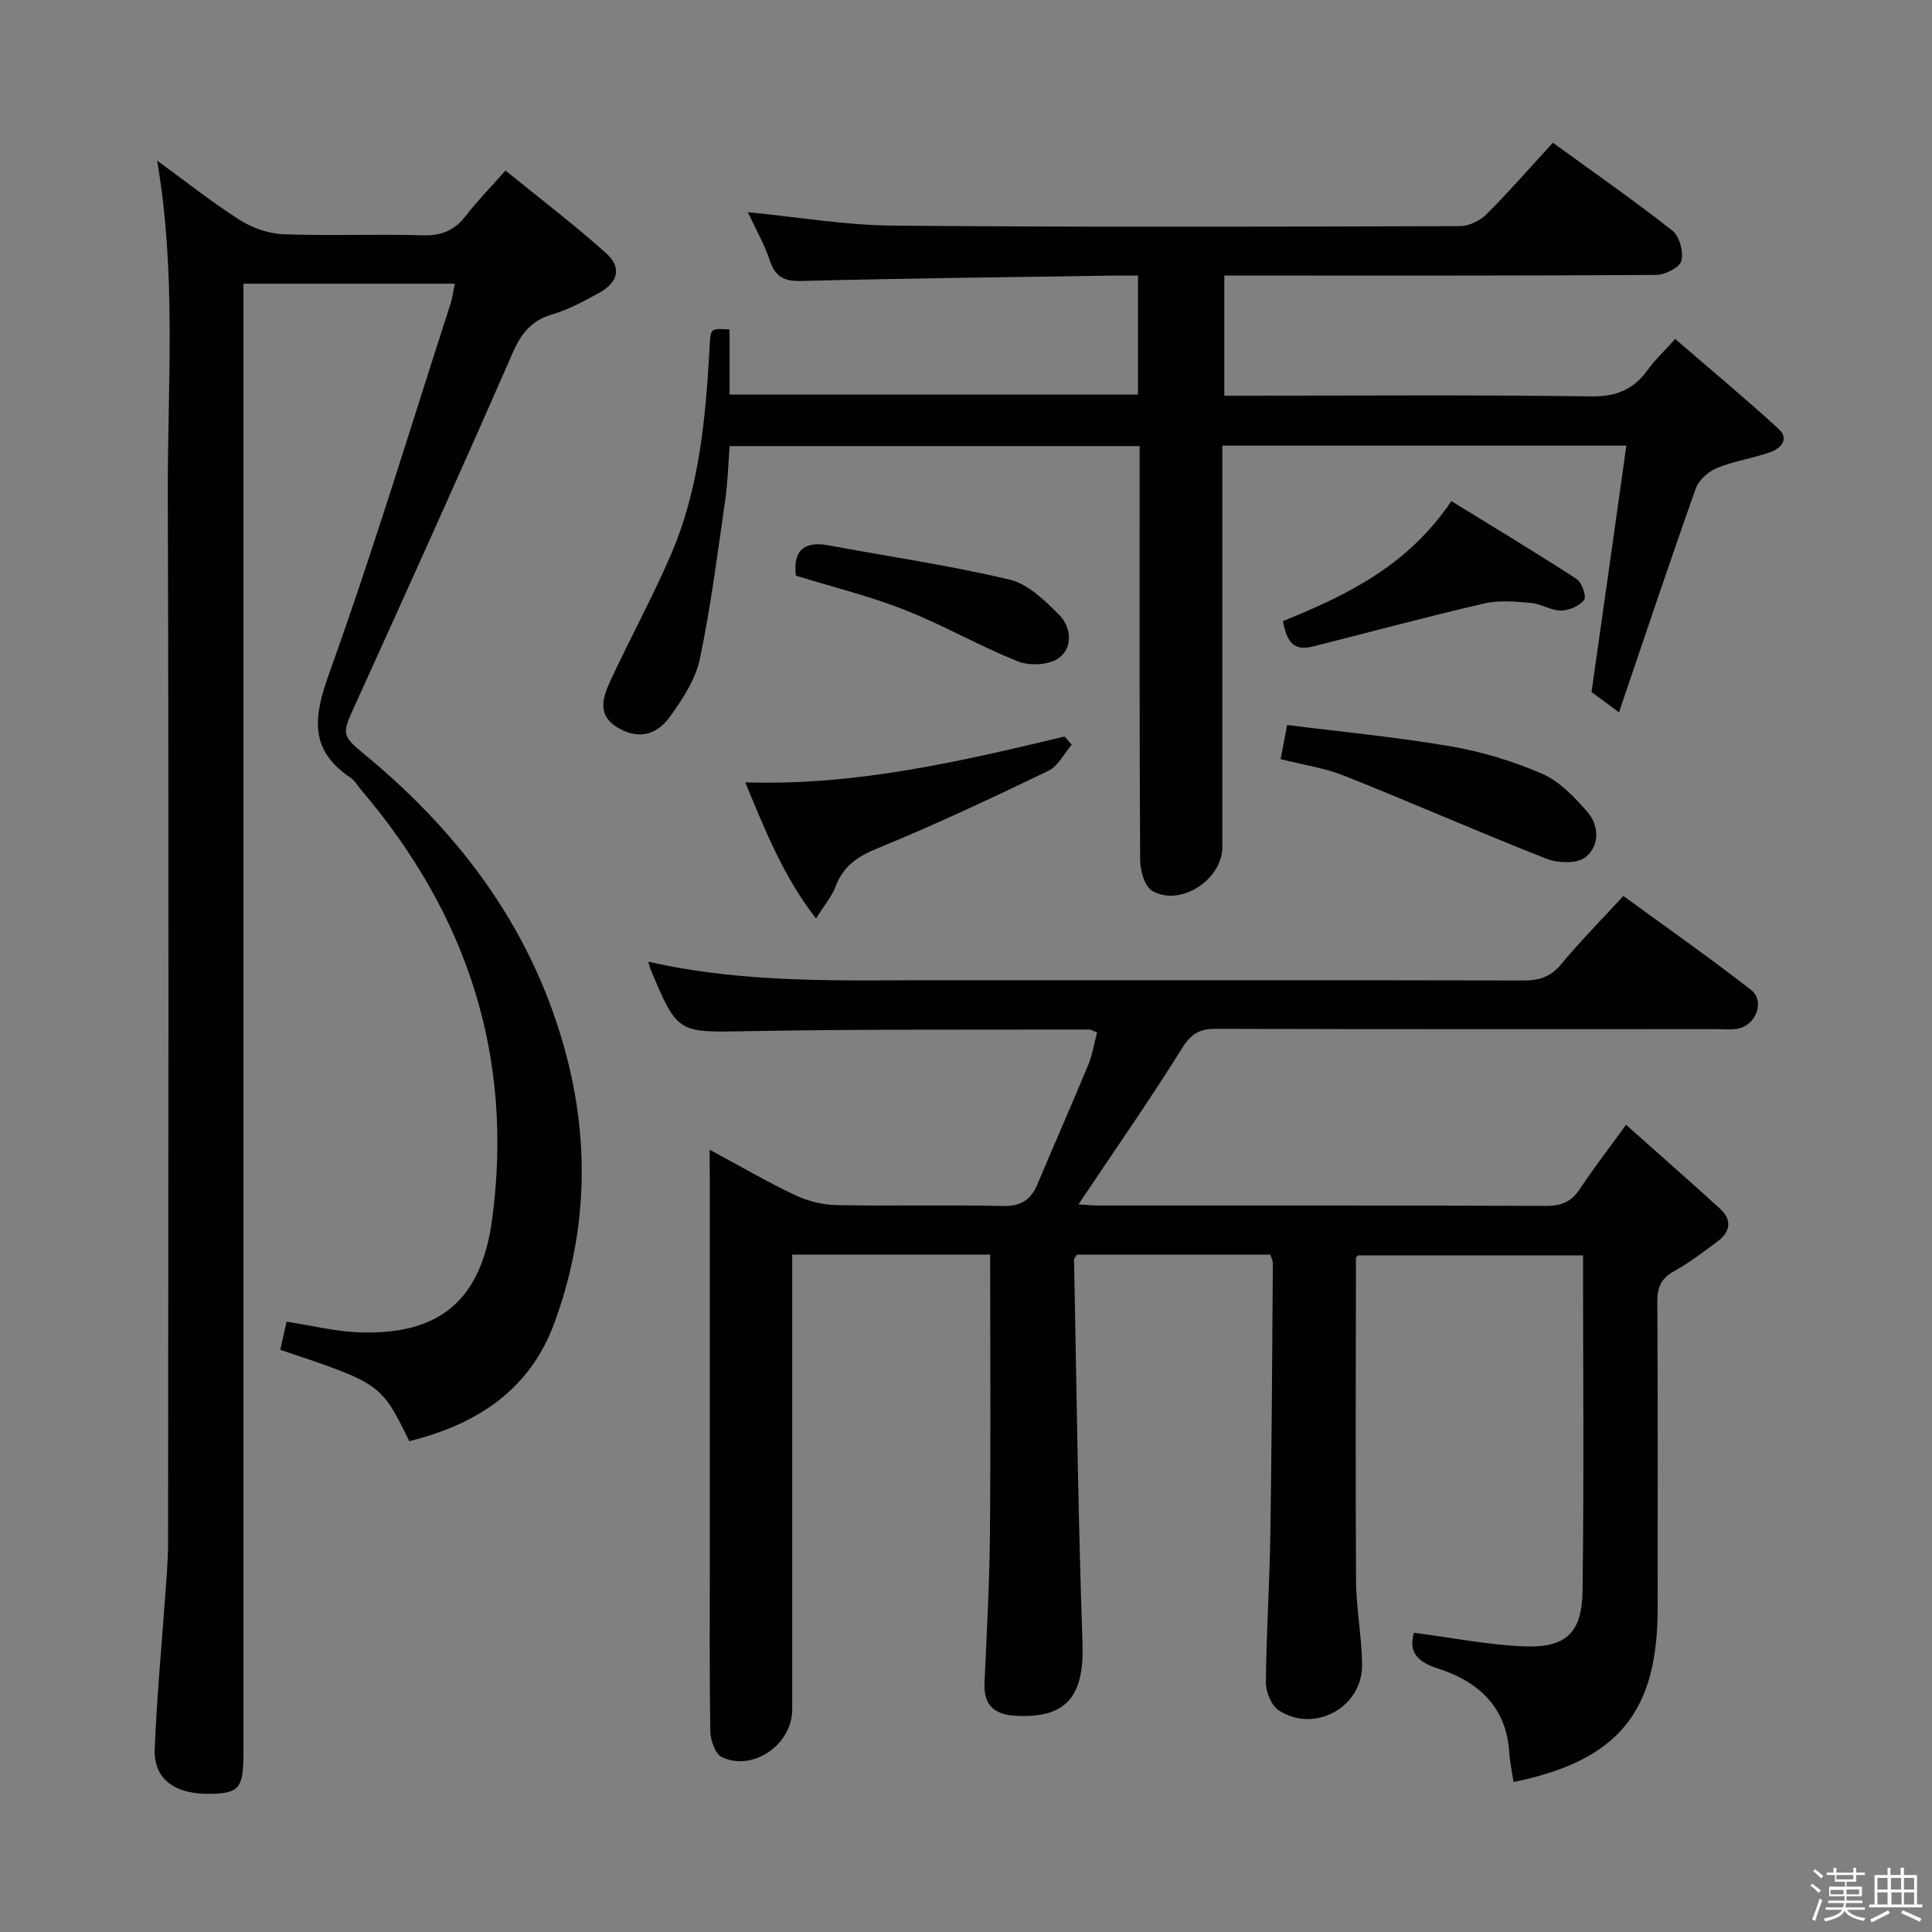 <svg enable-background="new 0 0 400 400" viewBox="0 0 400 400" xmlns="http://www.w3.org/2000/svg"><rect x="0" y="0" width="400" height="400" fill="#808080" stroke="none"/><path d="m374.8 390.4.4-.4c.7.5 1.3 1 1.8 1.4l-.5.5c-.5-.6-1.1-1.1-1.7-1.5zm1 7.3-.6-.3c.5-1.4 1.1-2.8 1.5-4.3.2.1.4.2.6.3-.5 1.3-1 2.8-1.5 4.3zm-.4-10.3.4-.4c.4.3 1 .8 1.7 1.4l-.5.5c-.4-.5-1-1-1.6-1.5zm2.5.3h1.7v-1h.6v1h3.5v-1h.6v1h1.8v.5h-1.8v1.4h-2v1h3.2v2h-3.2v.9h3.3v.5h-3.4c0 .3-.1.6-.1.9h4v.5h-3.7c.7.9 1.9 1.5 3.8 1.7-.1.2-.2.4-.3.6-2.1-.4-3.5-1.1-4-2.1-.4 1-1.8 1.7-4 2.2-.1-.2-.2-.4-.3-.6 2.1-.4 3.4-1 3.8-1.8h-3.4v-.5h3.6c.1-.3.1-.6.2-.9h-3.3v-.5h3.4c0-.3 0-.6 0-.9h-3.2v-2h3.3v-1h-2.1v-1.4h-1.7v-.5zm1.1 3.5v1h2.7c0-.3 0-.4 0-.4 0-.1 0-.2 0-.2 0-.1 0-.2 0-.3h-2.7zm1.2-3v.9h3.5v-.9zm4.7 3h-2.6v.6.4h2.6z" fill="#fcfbfa"/><path d="m393.6 386.7h.6v1.5h2.7v6.1h1.1v.6h-11v-.6h1.1v-6.1h2.7v-1.5h.6v1.5h2.1v-1.5zm-2.7 8.8.4.6c-1.2.6-2.5 1.3-3.8 1.9-.1-.2-.2-.4-.3-.6 1.2-.6 2.5-1.2 3.7-1.9zm-2.2-6.7v2.4h2.1v-2.4zm0 3v2.5h2.1v-2.5zm2.8-3v2.4h2.1v-2.4zm.1 3v2.5h2.1v-2.5h-2.2zm5.9 6.1c-1.4-.7-2.7-1.3-3.9-1.8l.3-.6c1.5.6 2.7 1.2 3.9 1.7zm-1.2-9.1h-2.1v2.4h2.1zm-2.1 3v2.5h2.1v-2.5z" fill="#fcfbfa"/><g fill="#010104"><path d="m146.93 238.04c6.51 3.5 11.95 6.68 17.62 9.37 2.59 1.23 5.64 2.03 8.5 2.09 11.49.23 23-.08 34.49.19 3.76.09 5.87-1.2 7.26-4.51 3.46-8.27 7.09-16.46 10.52-24.74.87-2.1 1.21-4.42 1.82-6.71-.81-.29-1.25-.58-1.68-.58-23.5.07-46.99-.09-70.48.34-14.68.27-14.67.68-20.41-13.11-.12-.29-.16-.6-.34-1.28 20.3 4.65 40.78 3.83 61.22 3.84 40 .02 80-.03 119.99.06 3.24.01 5.59-.73 7.75-3.33 3.92-4.73 8.26-9.12 12.91-14.17 8.9 6.5 17.84 12.75 26.43 19.45 2.96 2.31 1.03 7.37-2.76 8.03-1.46.26-2.99.09-4.49.09-34.5 0-69 .04-103.49-.06-3.35-.01-5.14.94-7.02 3.96-6.76 10.83-14.08 21.31-21.49 32.39 1.3.07 2.81.23 4.33.23 30.83.01 61.66-.04 92.5.08 3.2.01 5.27-.89 7.02-3.55 2.73-4.15 5.79-8.09 9.52-13.24 6.73 5.99 13.16 11.61 19.47 17.37 2.47 2.26 2.2 4.74-.45 6.72-2.92 2.18-5.85 4.43-9.03 6.19-2.7 1.49-3.53 3.32-3.51 6.36.13 21.16.07 42.33.07 63.5 0 21.49-8.24 31.52-29.84 35.92-.31-2.07-.76-4.11-.89-6.17-.59-9.53-6.63-14.74-14.83-17.35-4.83-1.54-5.89-3.88-4.9-7.38 7.69 1 15.2 2.51 22.76 2.82 8.71.35 12.03-2.73 12.15-11.51.31-22.98.1-45.97.1-69.44-15.68 0-31.19 0-46.56 0-.25.28-.45.4-.45.53-.02 22.31-.13 44.63.02 66.94.04 5.8 1.21 11.59 1.24 17.39.05 8.74-9.91 14.15-17.24 9.35-1.54-1.01-2.69-3.82-2.67-5.79.08-10.14.76-20.28.92-30.42.29-18.81.38-37.63.52-56.45 0-.46-.28-.92-.52-1.69-13.38 0-26.78 0-40.05 0-.29.51-.59.78-.59 1.05.53 26.45.82 52.9 1.75 79.33.39 10.99-3.26 15.62-13.72 15.09-4.44-.23-6.78-2.1-6.57-6.8.45-10.14 1.02-20.29 1.12-30.43.18-19.31.05-38.62.05-58.26-13.74 0-27.14 0-40.98 0v5.68c0 29.5.01 59 0 88.5 0 7.22-8.05 12.89-14.53 9.89-1.37-.63-2.38-3.47-2.42-5.3-.21-12.49-.11-24.99-.11-37.49 0-25.5 0-51 0-76.5-.03-1.84-.03-3.66-.03-6.49z"/><path d="m84.74 298.38c-5.84-11.92-5.84-11.92-26.71-18.92.42-1.87.84-3.77 1.3-5.82 5.1.77 10.09 2.04 15.13 2.21 16.79.56 25.23-6.83 27.45-23.53 4.48-33.69-5.24-63.05-27.08-88.71-.75-.89-1.37-1.99-2.3-2.62-8.56-5.79-7.62-12.56-4.39-21.53 9.08-25.27 16.87-51.01 25.14-76.58.39-1.21.54-2.49.88-4.14-14.64 0-28.86 0-43.75 0v6.57 297.44c0 7.34-.84 8.46-6.39 8.64-7.74.25-12.24-2.94-11.99-9.35.41-10.45 1.42-20.87 2.15-31.3.27-3.81.62-7.63.62-11.45.04-72.15.18-144.3-.06-216.45-.08-22.91 1.84-45.9-2.21-69.59 6.04 4.4 11.33 8.62 17.01 12.23 2.63 1.67 5.98 2.89 9.06 3.01 9.65.38 19.33-.06 28.99.23 3.91.12 6.6-1.09 8.92-4.12 2.32-3.02 5.02-5.75 8.15-9.29 7.07 5.75 14.17 11.16 20.81 17.09 3.34 2.98 2.53 6.1-1.54 8.3-3.06 1.65-6.17 3.39-9.48 4.35-4.39 1.28-6.53 3.92-8.34 8.08-10.57 24.21-21.46 48.28-32.37 72.33-3.05 6.72-3.24 6.6 2.25 11.16 19.96 16.57 34.7 36.72 41.32 62.09 4.87 18.64 4.1 37.24-2.59 55.35-5.14 13.89-16.18 20.89-29.98 24.32z"/><path d="m336.72 92.27c-28.67 0-55.92 0-83.65 0v5.63c0 25.83.01 51.65 0 77.48 0 6.73-8.68 12.42-14.48 9.08-1.57-.9-2.52-4.14-2.53-6.32-.17-26.66-.11-53.32-.11-79.98 0-1.81 0-3.62 0-5.8-28.2 0-56.11 0-84.89 0-.28 3.53-.37 7.42-.92 11.23-1.59 10.98-2.97 22.01-5.25 32.86-.88 4.21-3.55 8.23-6.11 11.84-2.99 4.21-6.95 4.75-10.98 2.3-4.29-2.61-2.95-6.33-1.41-9.66 4.04-8.72 8.67-17.18 12.48-26 5.97-13.79 7.25-28.56 8.06-43.36.2-3.6.18-3.6 4.12-3.36v13.47h84.56c0-8.05 0-15.96 0-24.62-1.74 0-3.5-.02-5.26 0-21.47.33-42.95.56-64.42 1.11-3.59.09-5.39-.81-6.54-4.23-1.14-3.41-2.97-6.6-4.56-10.01 10.25 1 20.11 2.69 29.98 2.78 39.15.35 78.31.22 117.46.11 1.86-.01 4.14-1.11 5.48-2.45 4.7-4.69 9.07-9.71 13.76-14.82 8.44 6.13 16.76 11.93 24.72 18.18 1.48 1.16 2.36 4.42 1.88 6.28-.35 1.37-3.38 2.89-5.23 2.91-27.66.18-55.32.13-82.98.13-1.99 0-3.99 0-6.42 0v24.87h5.37c23.49 0 46.99-.19 70.48.15 5.24.08 8.85-1.37 11.8-5.48 1.44-2.01 3.28-3.73 5.7-6.41 7.24 6.25 14.46 12.26 21.38 18.59 2.36 2.15.46 4.1-1.77 4.88-3.58 1.26-7.43 1.79-10.93 3.23-1.78.73-3.79 2.49-4.41 4.24-5.39 15.16-10.48 30.42-15.9 46.35-2.63-1.93-4.32-3.18-5.69-4.19 2.44-17.09 4.79-33.8 7.21-51.01z"/><path d="m221.89 154.19c-1.6 1.85-2.83 4.44-4.85 5.41-11.65 5.61-23.36 11.12-35.32 16.02-4.16 1.7-7.1 3.65-8.69 7.86-.79 2.09-2.33 3.89-4.08 6.69-6.82-8.82-10.5-18.2-14.66-28.2 23.02.75 44.58-4.35 66.13-9.48.49.57.98 1.14 1.47 1.7z"/><path d="m265.14 157.17c.44-2.31.78-4.08 1.35-7.07 11.27 1.43 22.63 2.49 33.84 4.42 6.47 1.11 12.94 3.07 18.96 5.68 3.58 1.55 6.63 4.8 9.3 7.82 2.56 2.91 2.6 7.11-.31 9.44-1.73 1.39-5.7 1.27-8.08.34-14.03-5.51-27.83-11.59-41.84-17.17-4.1-1.64-8.61-2.29-13.22-3.46z"/><path d="m300.49 103.75c8.86 5.45 17.49 10.64 25.93 16.12 1.1.71 2.09 3.65 1.56 4.34-.97 1.26-3.13 2.19-4.79 2.2-2.06.01-4.1-1.4-6.2-1.58-3.22-.27-6.61-.61-9.7.11-11.91 2.76-23.73 5.95-35.59 8.94-4.38 1.1-5.4-1.83-6.1-5.28 13.21-5.35 25.85-11.44 34.89-24.85z"/><path d="m164.78 119.18c-.62-5.06 1.55-7.25 6.85-6.26 12.48 2.33 25.06 4.15 37.39 7.08 3.81.9 7.3 4.33 10.25 7.28 2.53 2.53 2.92 6.73.02 8.91-1.97 1.48-6.03 1.73-8.46.77-7.98-3.16-15.49-7.52-23.48-10.67-7.18-2.84-14.76-4.7-22.57-7.11z"/></g></svg>